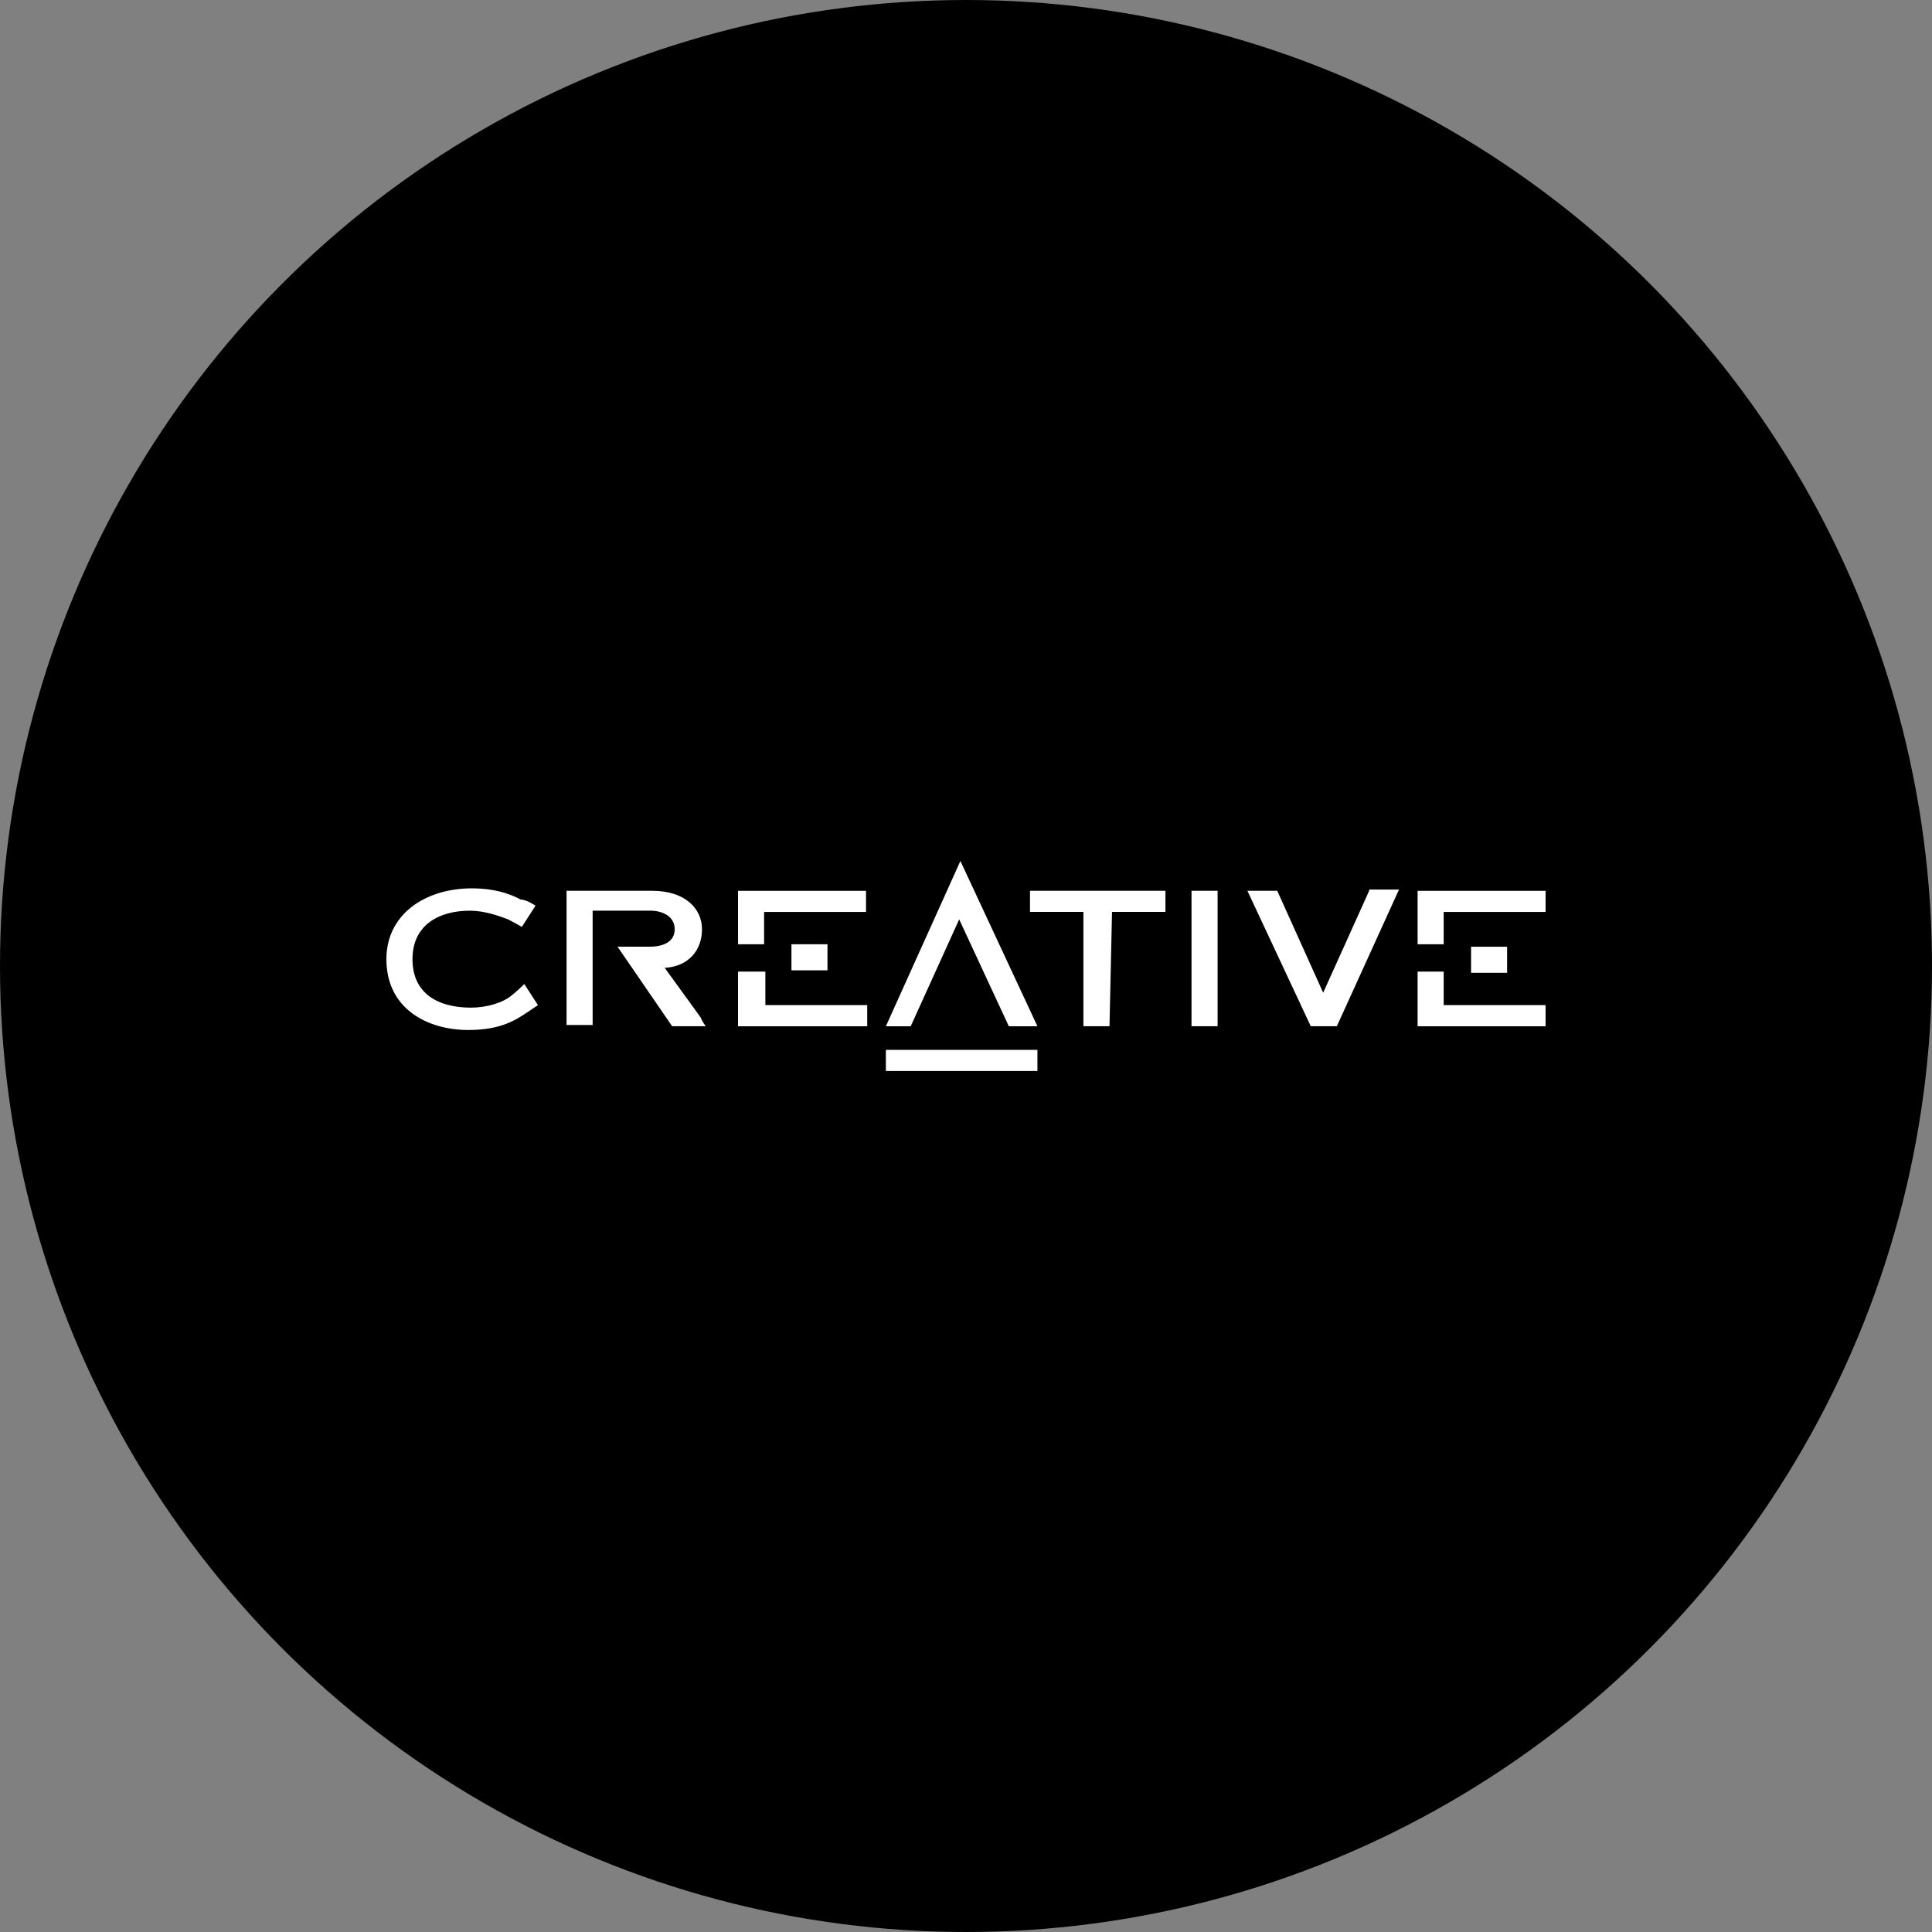 <?xml version="1.0" encoding="utf-8"?>
<svg role="img" viewBox="0 0 24 24" xmlns="http://www.w3.org/2000/svg">
	<rect x="0" y="0" width="24" height="24" fill="#808080" stroke="none"/>
	<title>Creative Technology</title>
	<circle cx="12" cy="12" r="12" fill="#000000"></circle>
	<path d="M13.48 13.248h-.593l-1.028-2.213-1.004 2.213h-.514l1.543-3.422 1.595 3.422M2.804 11.19s-.18-.103-.283-.155c-.206-.077-.489-.18-.798-.18-.617 0-1.183.283-1.183 1.004 0 .72.54 1.003 1.21 1.003.334 0 .668-.103.848-.257.103-.078.257-.232.257-.232l.283.437-.231.155c-.232.154-.54.36-1.21.36C.85 13.325 0 12.887 0 11.859c0-.927.797-1.467 1.775-1.467.437 0 .772.103 1.003.232.129 0 .309.128.309.128l-.283.438m7.537 2.546h3.138v.438h-3.138v-.438m12.116-2.135h.746v.54h-.746v-.54m-1.107-.051v-1.106H24v.437h-2.11v.669h-.54m.54.566v.694H24v.438h-2.65v-1.132h.54M4.786 11.6h.668c.283 0 .515-.103.515-.36s-.232-.386-.515-.386H4.27v2.367h-.54v-2.778h1.775c.669 0 1.029.36 1.029.797 0 .437-.283.772-.772.798l.746 1.029c.026.077.103.18.103.18h-.695L4.785 11.6m10.186 1.647h-.54V10.88h-1.106v-.437h2.804v.437h-1.106l-.052 2.367m2.238 0h-.54v-2.804h.54v2.804m3.138-2.804-.952 2.11-.951-2.11h-.618l1.312 2.804h.54l1.287-2.83h-.618M8.386 11.55h.746v.54h-.746v-.54m-1.106 0v-1.106h2.65v.437H7.82v.669h-.54m.566.566v.694h2.109v.438H7.28v-1.132h.566" transform="translate(4.8, 4.8) scale(0.6)" fill="white"></path>
</svg>
